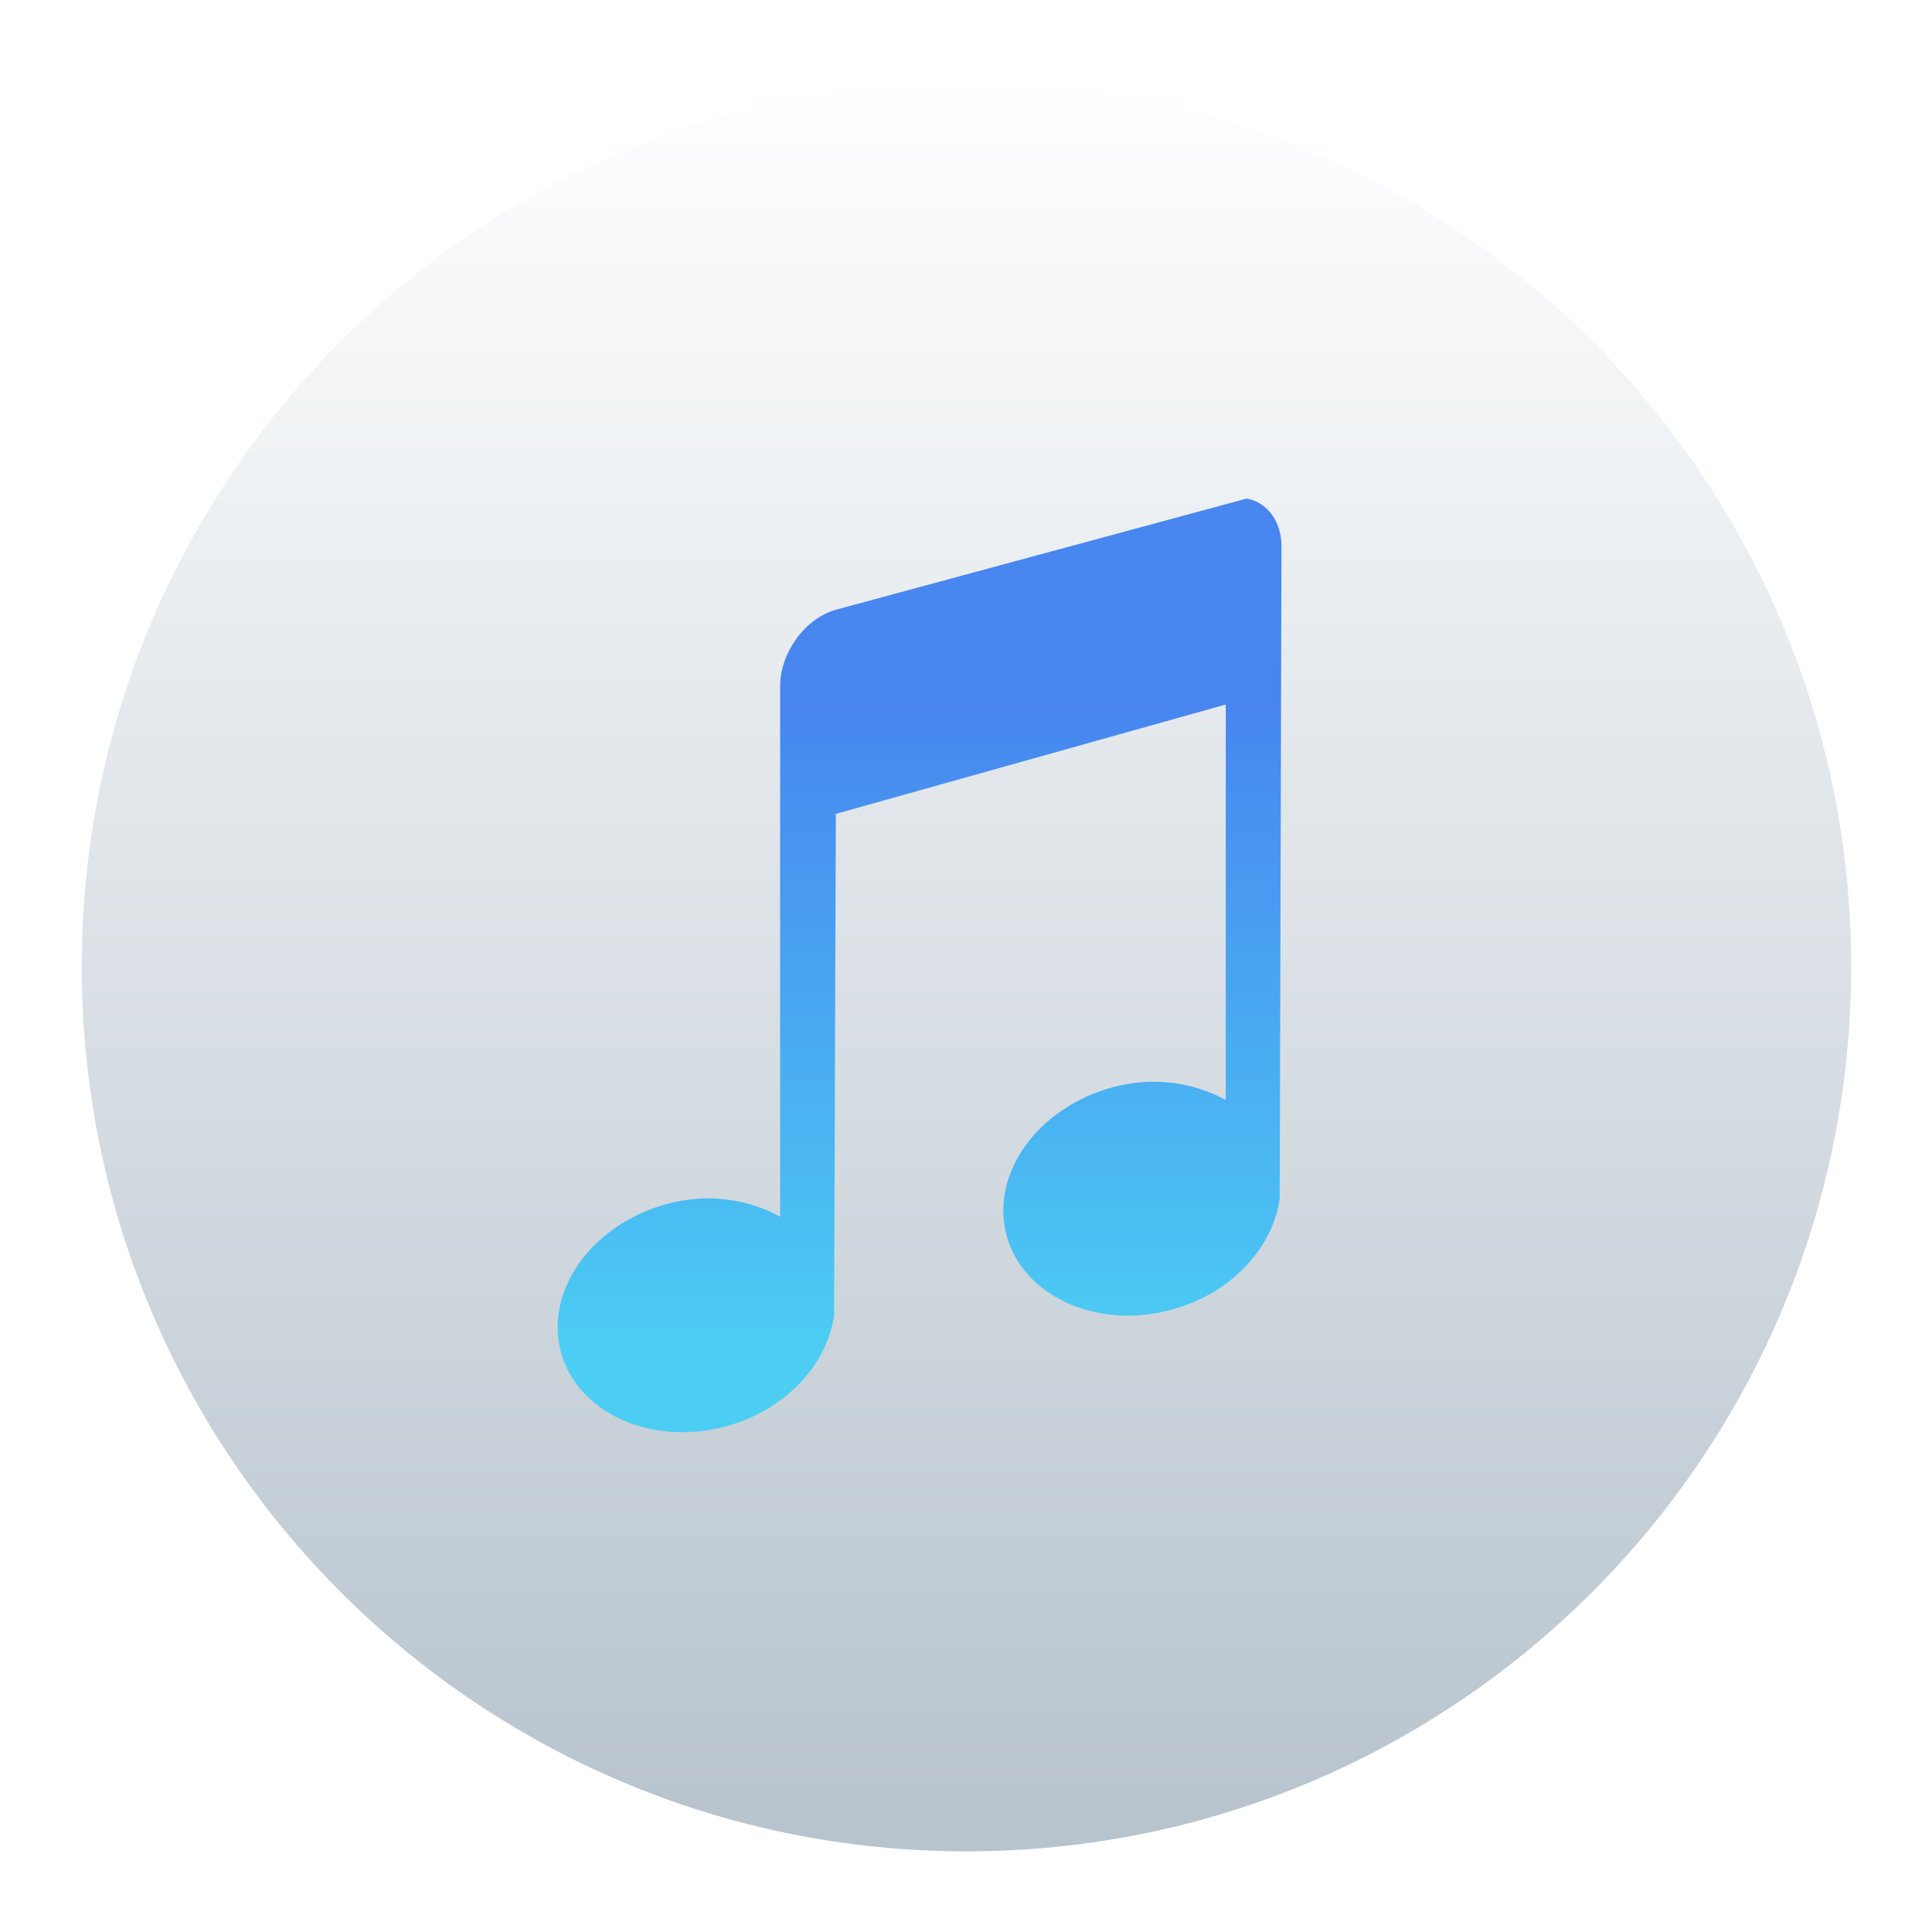 <svg xmlns="http://www.w3.org/2000/svg" xmlns:xlink="http://www.w3.org/1999/xlink" width="384pt" height="384pt" version="1.1" viewBox="0 0 384 384">
 <defs>
  <linearGradient id="linear0" x1="400.396" x2="400.396" y1="545.619" y2="517.619" gradientUnits="userSpaceOnUse">
   <stop offset="0" style="stop-color:rgb(71.765%,76.471%,80.392%)"/>
   <stop offset="1" style="stop-color:rgb(100%,100%,100%)"/>
  </linearGradient>
  <filter id="alpha" width="100%" height="100%" x="0%" y="0%" filterUnits="objectBoundingBox">
   <feColorMatrix in="SourceGraphic" type="matrix" values="0 0 0 0 1 0 0 0 0 1 0 0 0 0 1 0 0 0 1 0"/>
  </filter>
  <mask id="mask0">
   <g filter="url(#alpha)">
    <rect width="384" height="384" x="0" y="0" style="fill:rgb(0%,0%,0%);fill-opacity:0.902"/>
   </g>
  </mask>
  <linearGradient id="linear2" x1="430.098" x2="430.098" y1="538.053" y2="526.176" gradientTransform="matrix(10.952,0,0,10.952,-4531.511,-5622.792)" gradientUnits="userSpaceOnUse">
   <stop offset="0" style="stop-color:rgb(24.314%,80.392%,96.471%)"/>
   <stop offset="1" style="stop-color:rgb(21.176%,48.235%,94.118%)"/>
  </linearGradient>
  <clipPath id="clip1">
   <rect width="384" height="384" x="0" y="0"/>
  </clipPath>
  <g id="surface5" clip-path="url(#clip1)">
   <path style="fill:url(#linear2)" d="M 166.125 121.191 C 159.992 122.914 155.055 129.758 155.055 136.406 L 155.055 241.824 C 148.836 238.414 140.848 237.035 132.566 239.289 C 117.625 243.355 108.258 256.492 111.461 268.633 C 114.668 280.77 129.387 287.551 144.332 283.484 C 156.254 280.242 164.469 271.066 165.781 261.387 L 166.129 161.766 L 243.629 140.027 L 243.629 218.641 C 237.41 215.23 229.422 213.852 221.141 216.105 C 206.195 220.168 196.832 233.309 200.035 245.449 C 203.238 257.586 217.961 264.367 232.902 260.301 C 244.824 257.059 253.043 247.879 254.352 238.203 L 254.703 108.512 C 254.703 103.527 251.762 99.797 247.785 99.094 L 166.133 121.191 Z M 166.125 121.191"/>
  </g>
 </defs>
 <g>
  <path style="fill:url(#linear0);stroke-width:1.3;stroke:url(#linear1)" d="M 414.571 531.798 C 414.571 539.53 408.303 545.798 400.571 545.798 C 392.839 545.798 386.571 539.53 386.571 531.798 C 386.571 524.066 392.839 517.798 400.571 517.798 C 408.303 517.798 414.571 524.066 414.571 531.798 Z M 414.571 531.798" transform="matrix(12.56,0,0,12.56,-4839.082,-6487.256)"/>
  <use mask="url(#mask0)" xlink:href="#surface5"/>
 </g>
</svg>
